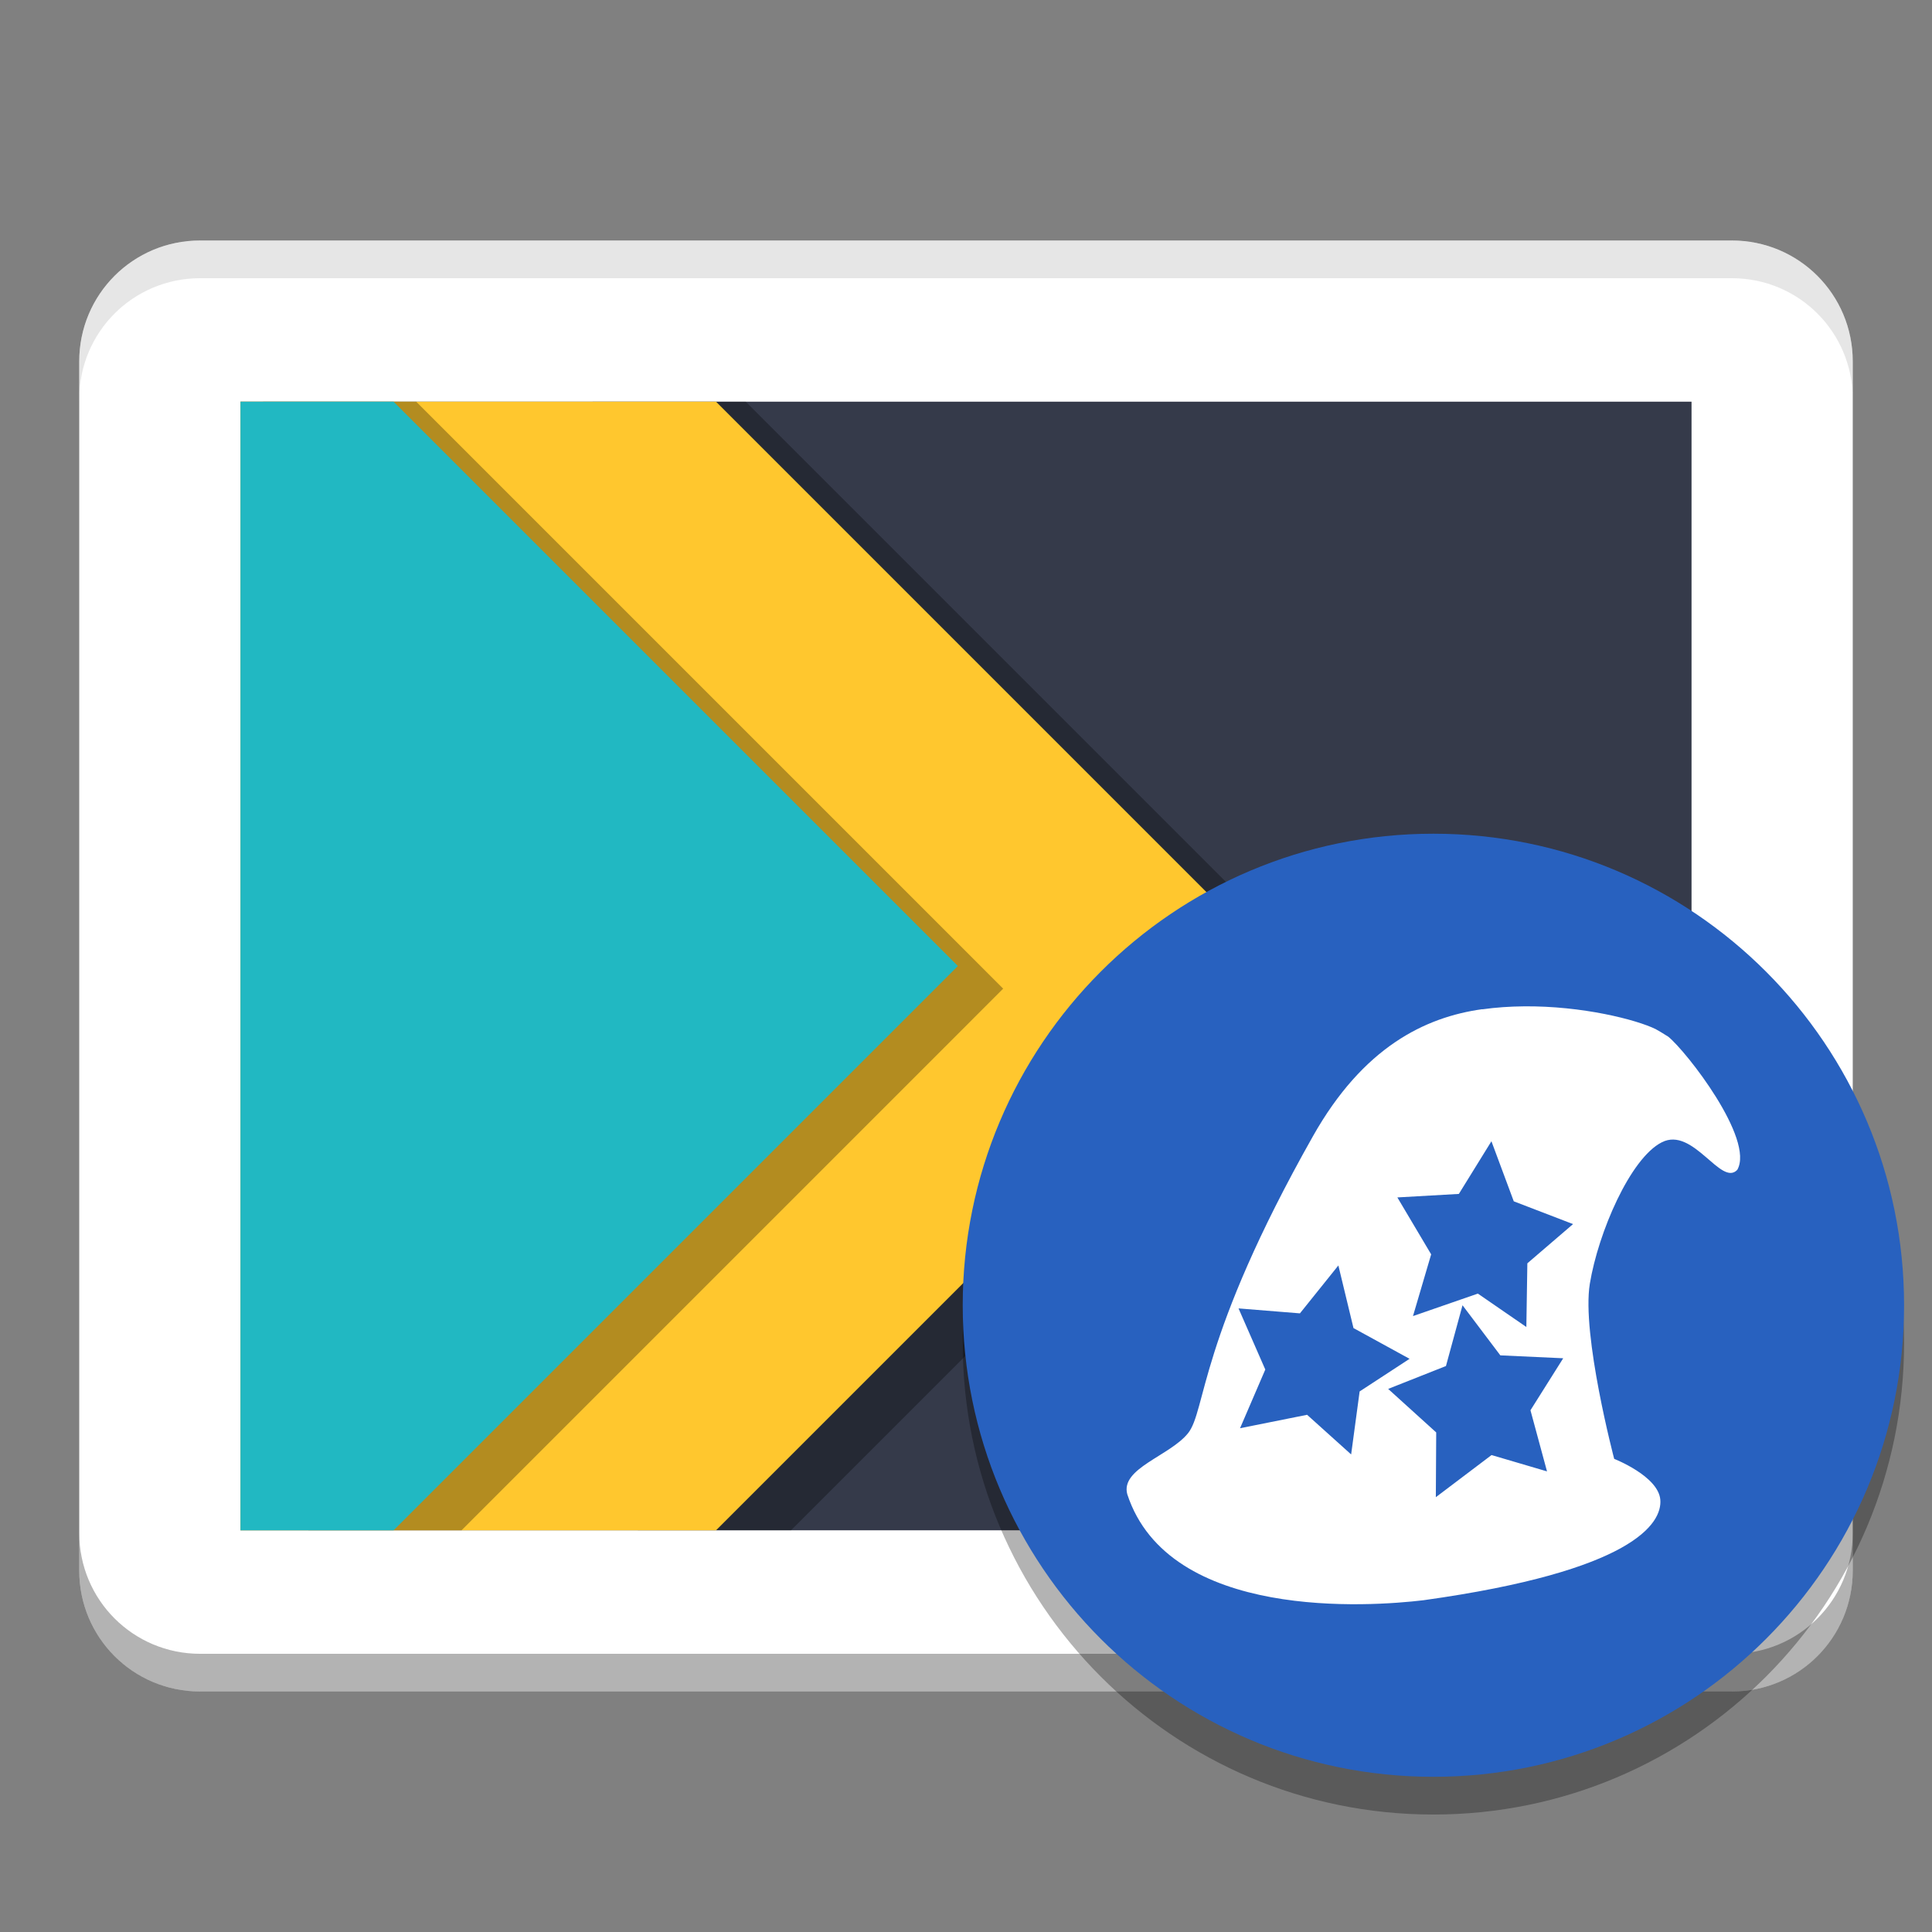 <svg width="512" height="512" version="1.1" viewBox="0 0 384 384" xmlns="http://www.w3.org/2000/svg" xmlns:xlink="http://www.w3.org/1999/xlink"><rect x="0" y="0" width="384" height="384" fill="#808080" stroke="none"/><defs><clipPath><rect width="384" height="384"/></clipPath></defs><g transform="translate(-.002 .001)"><path d="m39.785 47.797c-13.316 0-24.035 10.719-24.035 24.031v240.34c0 13.312 10.719 24.031 24.035 24.031h304.43c13.316 0 24.035-10.719 24.035-24.031v-240.34c0-13.312-10.719-24.031-24.035-24.031z" fill="#fff"/><path d="m39.785 47.797c-13.316 0-24.035 10.719-24.035 24.031v8.012c0-13.312 10.719-24.031 24.035-24.031h304.43c13.316 0 24.035 10.719 24.035 24.031v-8.012c0-13.312-10.719-24.031-24.035-24.031z" fill="#fff" fill-opacity=".2"/><path d="m47.797 79.836h288.41v224.32h-288.41z" fill="#353a4a"/><path d="m117.79 79.84 9 224.32h30.434l91.637-91.637 16.02-16.023-16.02-16.023-100.64-100.64z" opacity=".3"/><path d="m47.797 79.84v224.32h94.523l112.16-112.16-112.16-112.16z" fill="#ffc72e"/><path d="m52.297 79.84 9 224.32h30.434l91.637-91.637 16.02-16.023-16.02-16.023-100.64-100.64z" opacity=".3"/><path d="m47.797 79.84v224.32h30.434l96.137-96.137 16.02-16.023-16.02-16.023-96.137-96.137z" fill="#21b8c2"/><path d="m336.2 193.61-110.55 110.55h110.55z" fill="#fd4747" fill-opacity=".996"/><path transform="scale(.75)" d="m21 406.23v10c0 17.75 14.292 32.043 32.047 32.043h405.91c17.755 0 32.047-14.293 32.047-32.043v-10c0 17.75-14.292 32.043-32.047 32.043h-405.91c-17.755 0-32.047-14.293-32.047-32.043z" opacity=".3" stroke-width="1.333"/><path transform="scale(.75)" d="m53.049 63.725c-17.755 0-32.047 14.291-32.047 32.041v10c0-17.75 14.292-32.041 32.047-32.041h405.91c17.755 0 32.047 14.291 32.047 32.041v-10c0-17.75-14.292-32.041-32.047-32.041z" opacity=".1" stroke-width="1.333"/></g><path d="m378.45 266.93c0-51.762-41.883-93.723-93.551-93.723s-93.551 41.961-93.551 93.723 41.883 93.723 93.551 93.723 93.551-41.961 93.551-93.723z" opacity=".3"/><path d="m378.45 259.43c0-51.762-41.883-93.723-93.551-93.723s-93.551 41.961-93.551 93.723 41.883 93.723 93.551 93.723 93.551-41.961 93.551-93.723z" fill="#2861bf"/><path d="m302.82 200.02c-2.707 0.023-5.469 0.207-8.207 0.59l4e-3 -0.027c-11.414 1.586-23.684 7.562-33.66 25.25-22.816 40.422-21.195 54.492-24.832 59.039-3.652 4.527-13.488 6.984-12.066 12.129 8.273 25.219 48.34 22.324 58.887 21.055 41.656-5.809 47.43-15.27 47.055-19.965-0.379-4.699-9.168-8.129-9.168-8.129s-6.508-24.688-4.84-34.82c1.672-10.141 8.02-24.918 14.293-28.098 6.254-3.211 11.781 8.91 15.016 5.465 3.461-6.102-10.094-23.523-13.73-26.465-0.879-0.566-2.262-1.387-2.512-1.508-3.762-1.844-14.504-4.637-26.238-4.519zm-6.387 26.812 4.441 11.938 11.781 4.527-9.082 7.797-0.199 12.656-9.637-6.637-12.895 4.469 3.613-12.27-6.719-11.316 12.223-0.695zm-30.422 24.688 3.004 12.445 11.148 6.109-9.926 6.484-1.688 12.52-8.754-7.879-13.328 2.672 5.019-11.664-5.32-12.152 12.203 0.984zm24.676 7.91 7.516 9.957 12.496 0.578-6.508 10.336 3.289 12.148-11.023-3.246-11.074 8.375 0.074-12.871-9.551-8.652 11.488-4.547z" fill="#fff"/></svg>
